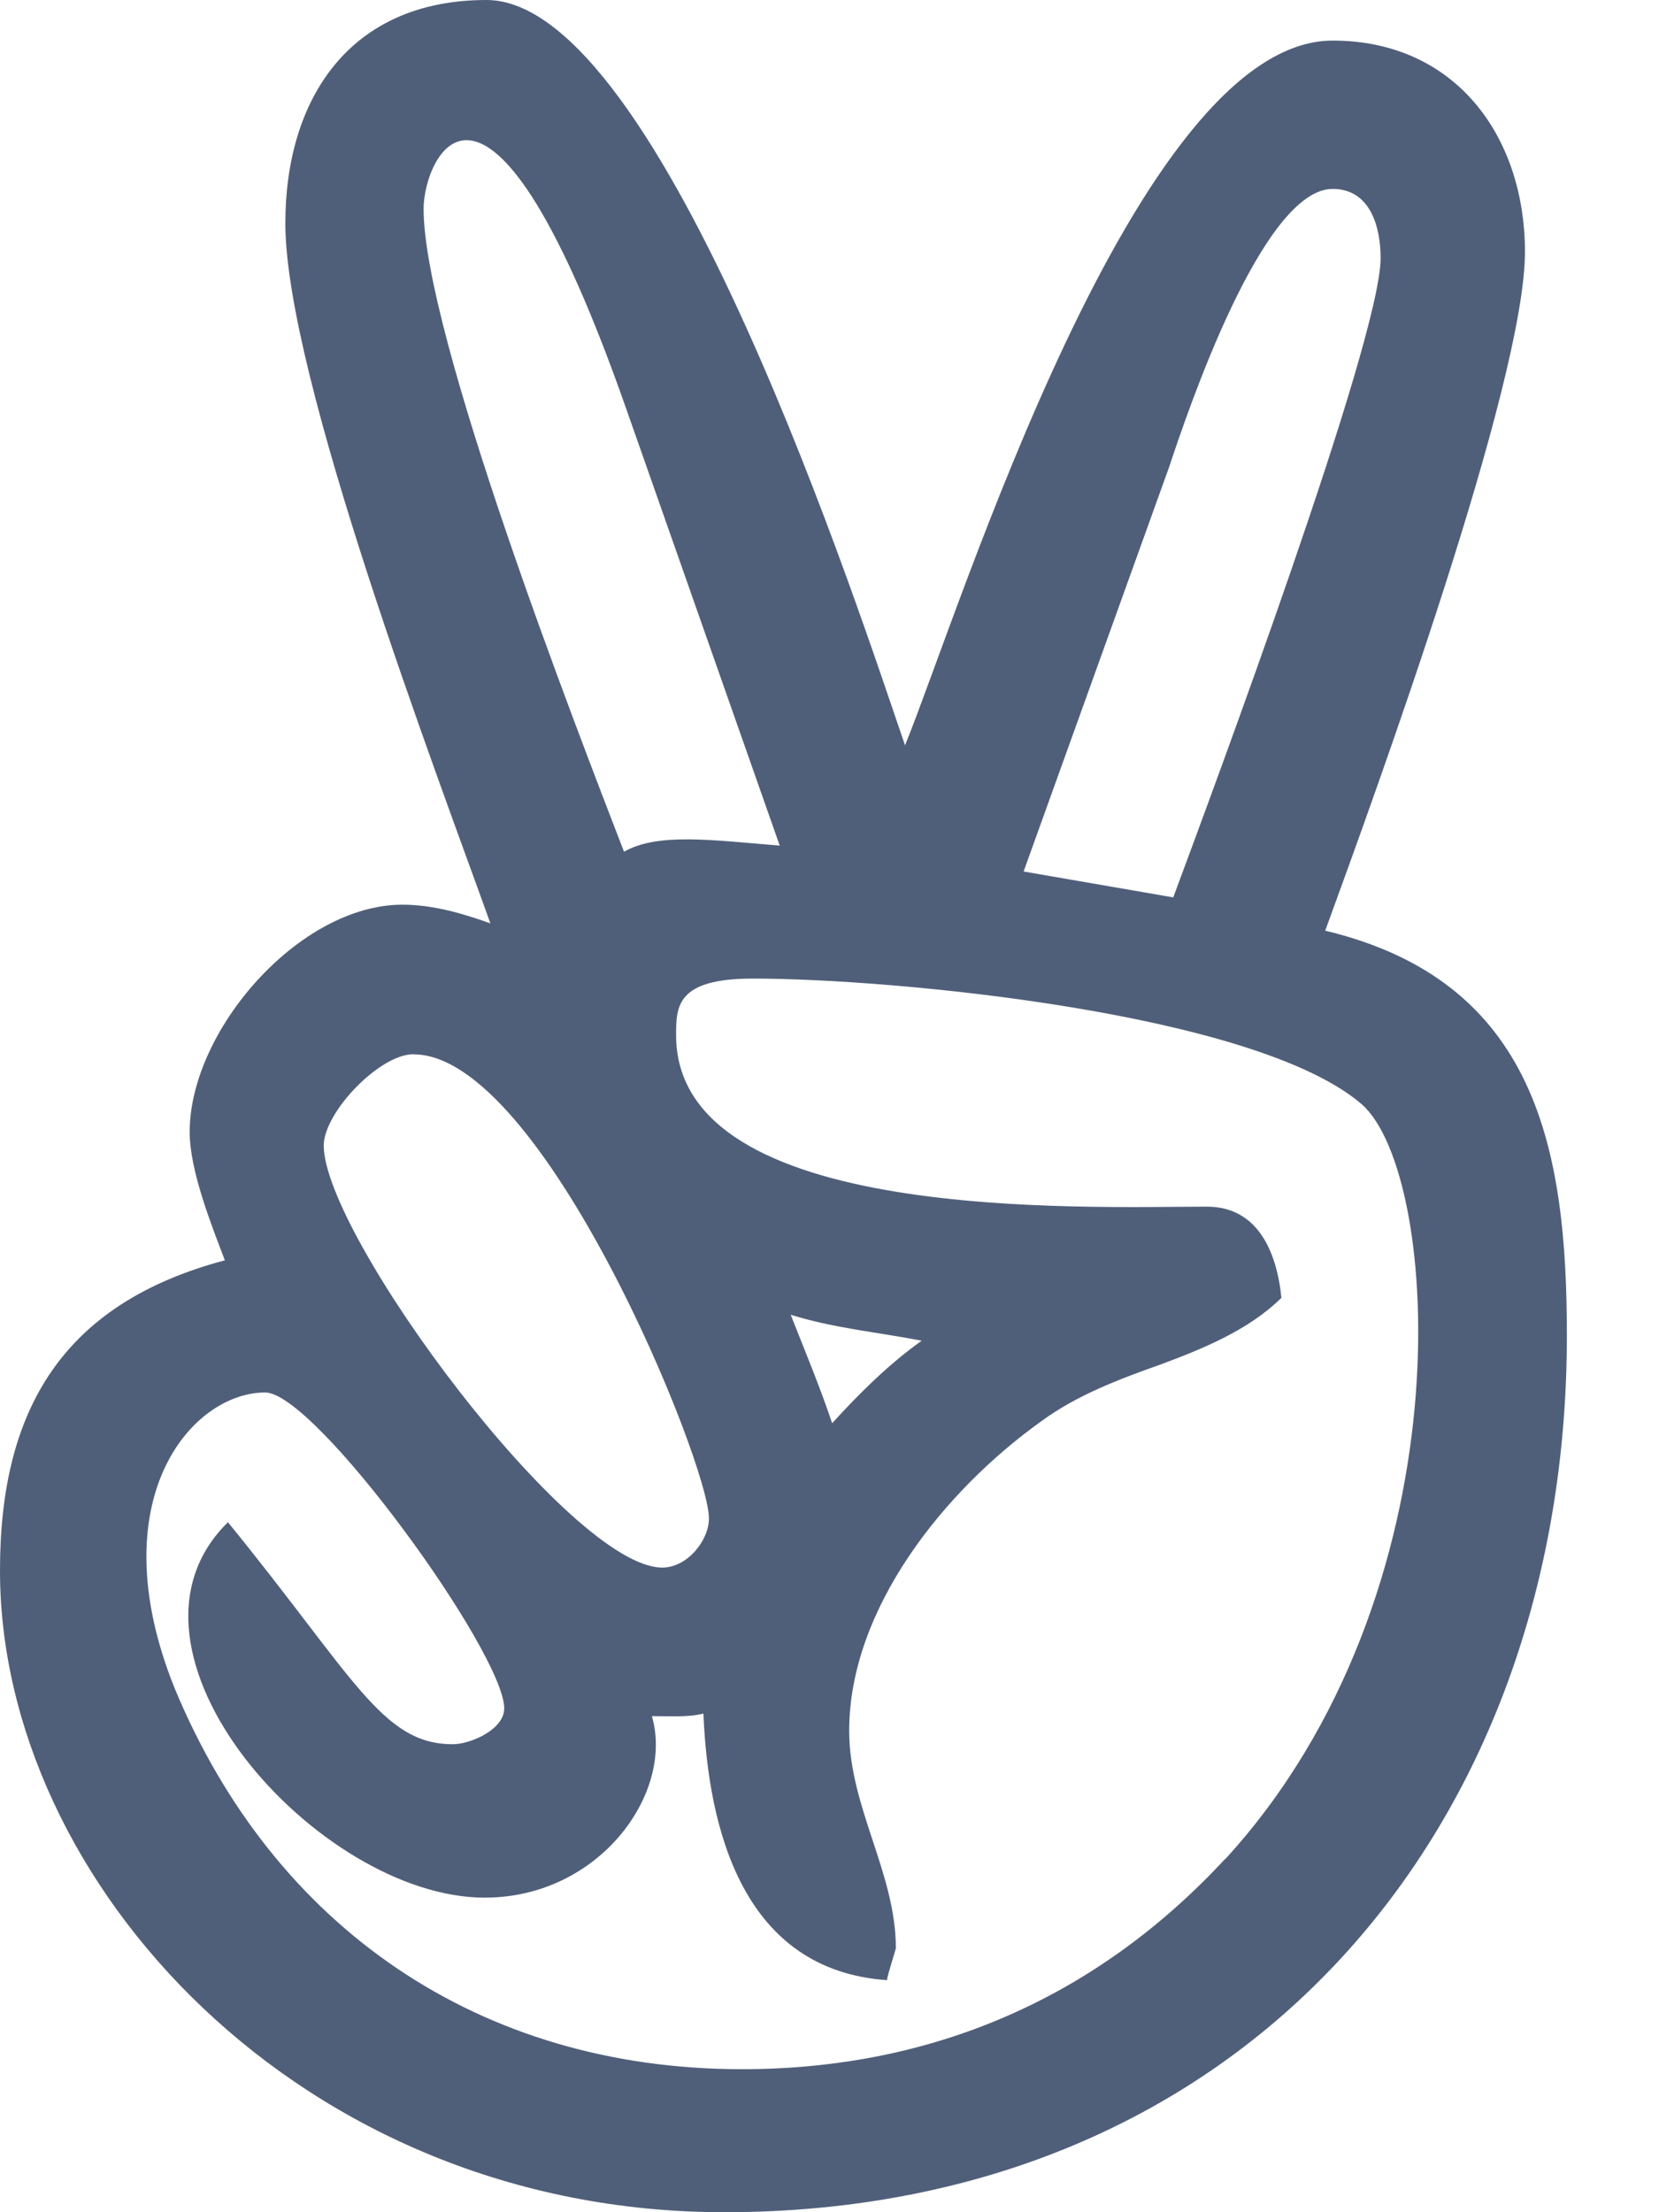 <svg width="15" height="20" viewBox="0 0 15 20" fill="none" xmlns="http://www.w3.org/2000/svg">
<path d="M6.548 20C11.244 20 14.167 16.539 14.167 12.074C14.167 10.391 13.893 8.871 11.982 8.414C12.447 7.141 13.788 3.458 13.788 2.277C13.788 1.238 13.163 0.367 12.049 0.367C10.273 0.367 8.682 5.512 8.183 6.738C7.798 5.625 5.991 0 4.398 0C3.161 0 2.58 0.894 2.58 2.019C2.58 3.398 3.941 6.973 4.434 8.348C4.184 8.258 3.913 8.179 3.638 8.179C2.706 8.179 1.715 9.316 1.715 10.234C1.715 10.582 1.91 11.07 2.033 11.394C0.565 11.785 4.77463e-06 12.746 4.77463e-06 14.195C-0.004 17.015 2.719 20 6.548 20ZM10.572 4.219C10.732 3.738 11.412 1.708 12.049 1.708C12.392 1.708 12.483 2.055 12.483 2.333C12.483 3.078 10.947 7.2 10.608 8.113L9.255 7.879L10.572 4.219ZM3.83 1.887C3.83 1.423 4.408 0.102 5.673 3.727L7.05 7.645C6.429 7.594 5.948 7.527 5.642 7.7C5.208 6.575 3.83 3.024 3.83 1.887ZM3.738 9.531L3.739 9.532C4.905 9.532 6.41 13.227 6.41 13.727C6.41 13.926 6.215 14.172 5.988 14.172C5.156 14.172 2.927 11.168 2.927 10.355C2.93 10.054 3.432 9.531 3.738 9.531ZM2.398 12.589C2.852 12.589 4.559 14.945 4.559 15.445C4.559 15.637 4.253 15.769 4.094 15.769C3.453 15.769 3.203 15.163 2.061 13.762C0.878 14.922 2.877 17.156 4.382 17.156C5.42 17.156 6.097 16.211 5.894 15.515C6.042 15.515 6.224 15.527 6.36 15.492C6.404 16.55 6.723 17.812 8.02 17.902C8.02 17.867 8.1 17.624 8.1 17.613C8.1 16.933 7.678 16.339 7.678 15.648C7.678 14.542 8.542 13.472 9.418 12.847C9.736 12.613 10.123 12.467 10.496 12.335C10.883 12.191 11.293 12.023 11.586 11.733C11.542 11.296 11.359 10.909 10.913 10.909C9.811 10.909 6.113 11.066 6.113 9.358C6.113 9.097 6.118 8.847 6.807 8.847C8.093 8.847 11.357 9.159 12.312 9.983C13.032 10.613 13.279 14.405 11.078 16.808L11.075 16.808C9.917 18.058 8.436 18.707 6.708 18.707C4.344 18.707 2.477 17.433 1.577 15.258C0.897 13.562 1.729 12.589 2.398 12.589ZM7.149 11.886C7.537 12.008 7.934 12.043 8.333 12.121C8.038 12.332 7.776 12.59 7.524 12.867C7.413 12.535 7.277 12.211 7.149 11.886Z" fill="#505F79"/>
</svg>
